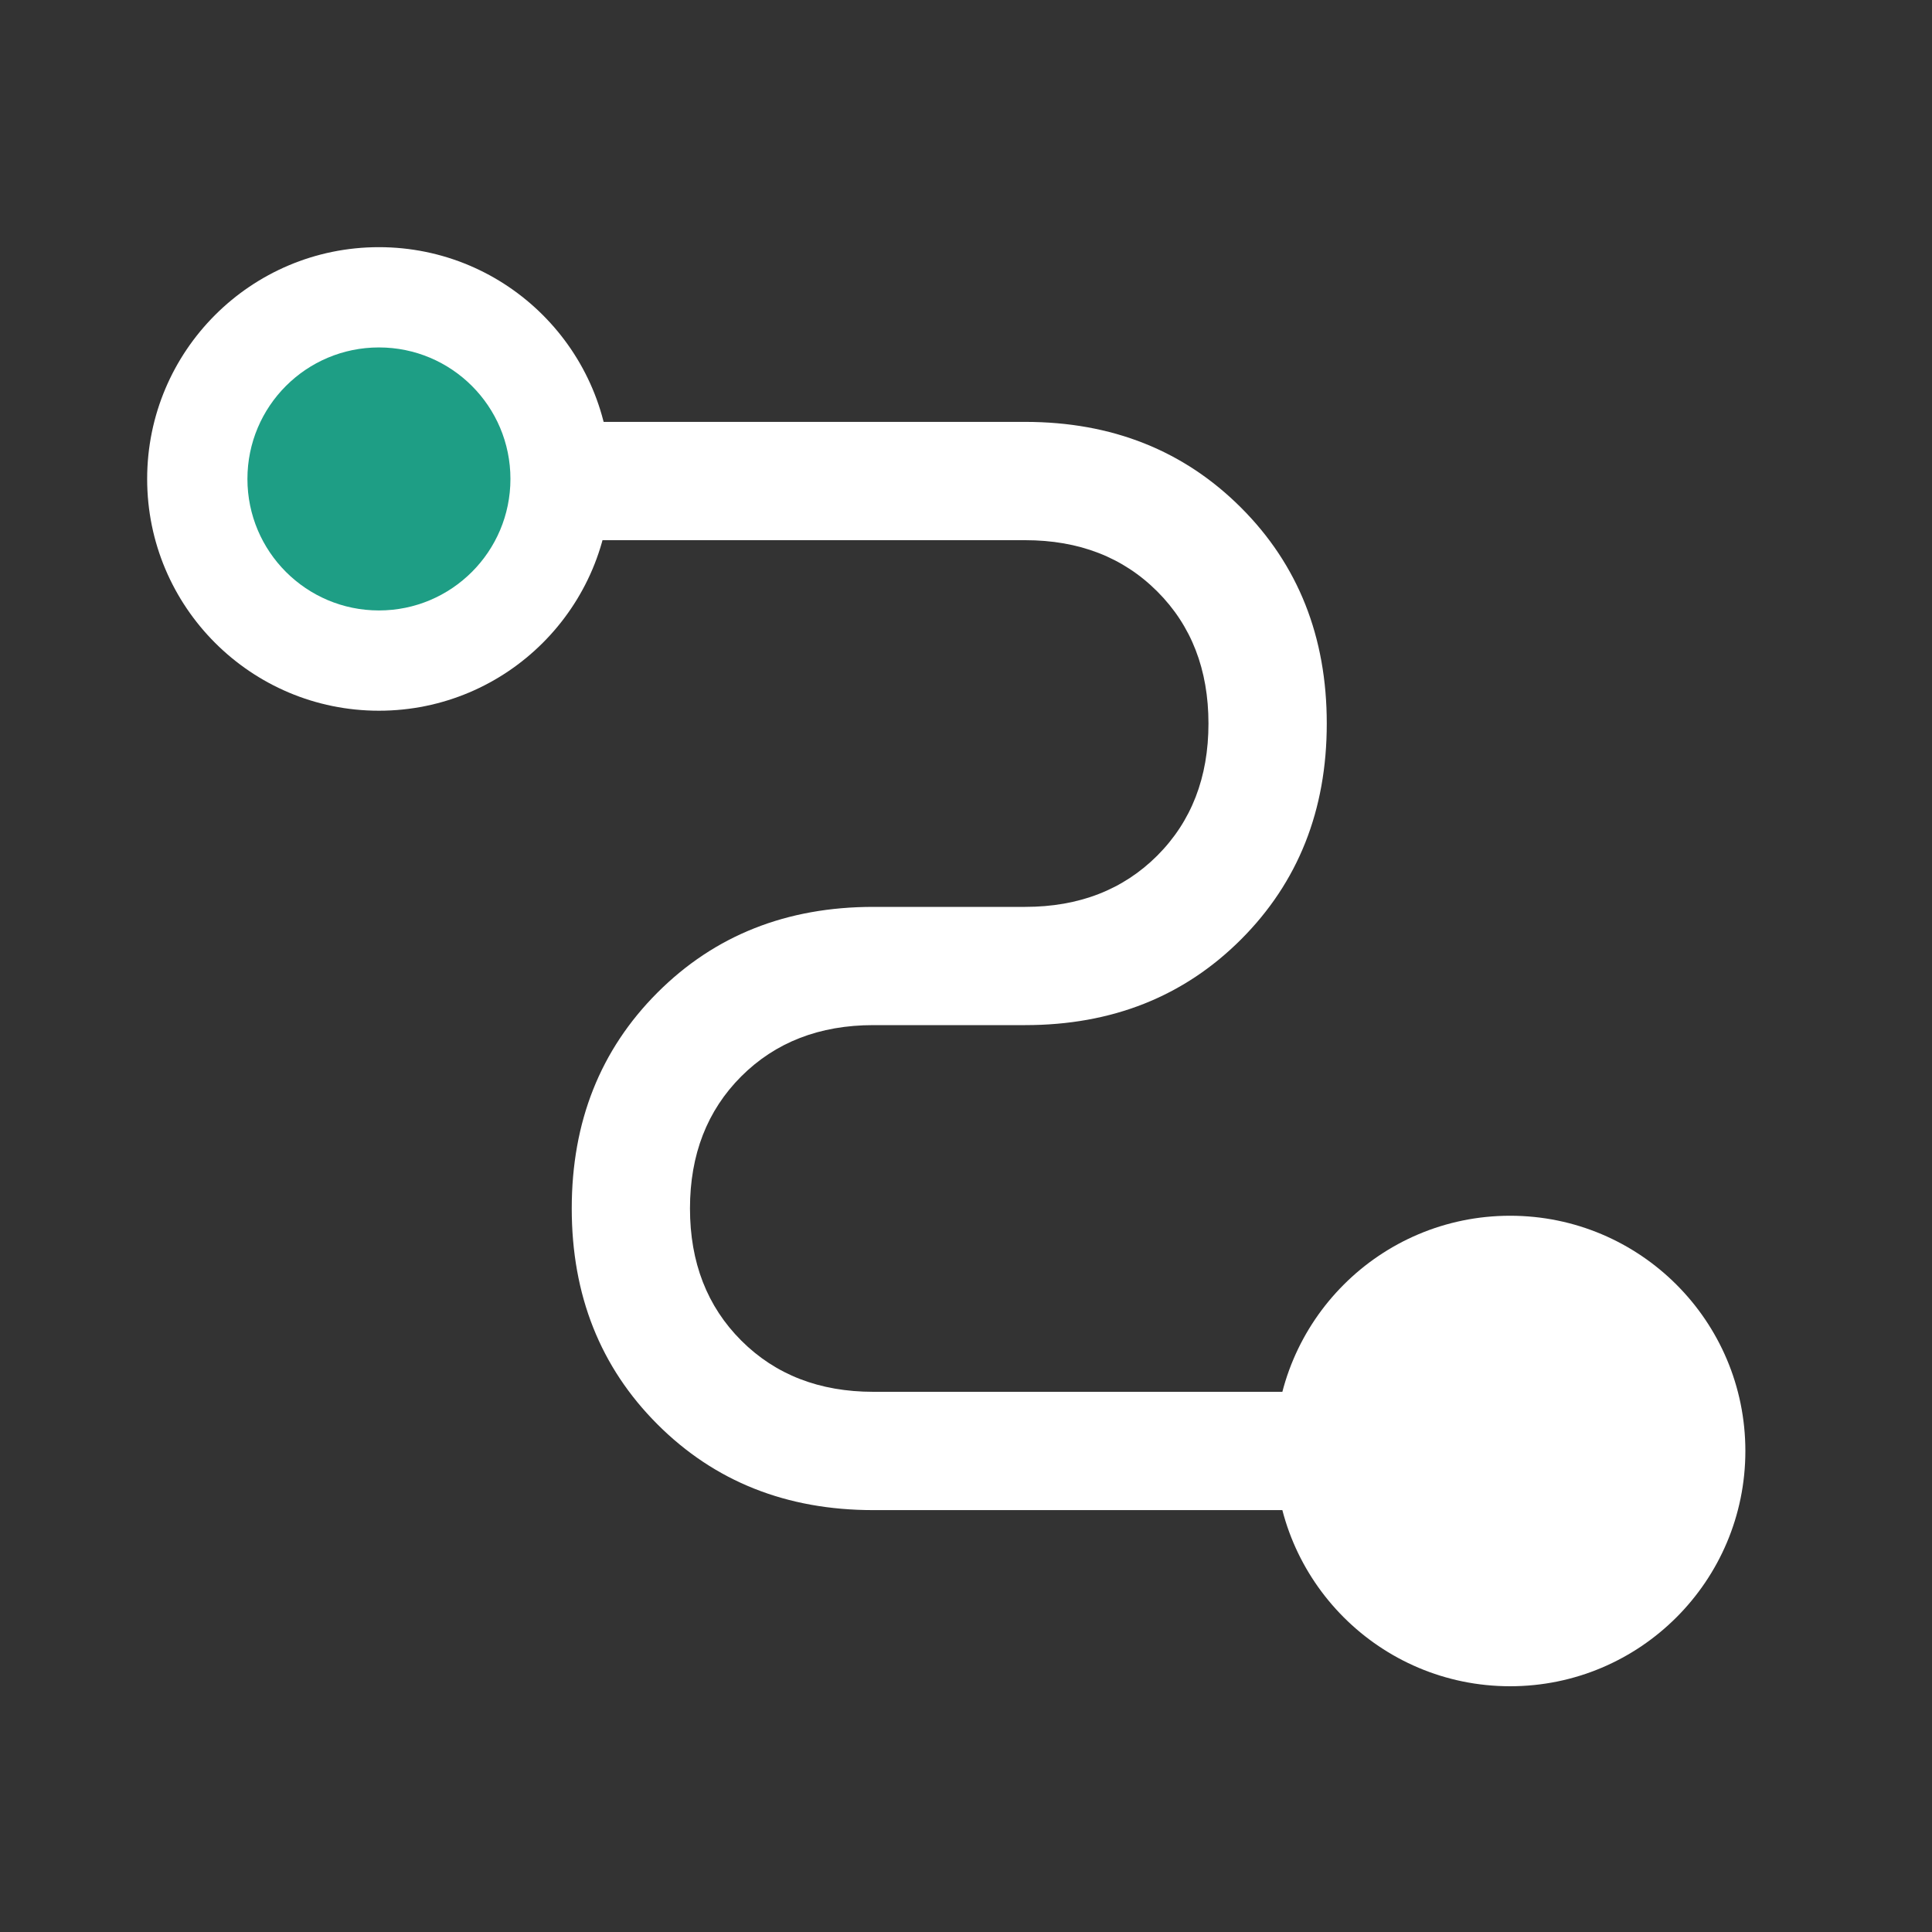 <svg width="30" height="30" viewBox="0 0 30 30" fill="none" xmlns="http://www.w3.org/2000/svg">
<rect x="0" y="0" width="30" height="30" fill="#333333" stroke="none"/>
<g id="svgexport-8 1">
<path id="Vector" d="M23.449 26.02C22.613 26.02 21.883 25.77 21.26 25.27C20.638 24.77 20.245 24.163 20.082 23.449H13.562C12.214 23.449 11.097 23.005 10.209 22.117C9.322 21.23 8.878 20.112 8.878 18.765C8.878 17.418 9.322 16.301 10.209 15.413C11.097 14.525 12.214 14.082 13.562 14.082H15.919C16.755 14.082 17.439 13.816 17.97 13.286C18.5 12.755 18.765 12.072 18.765 11.235C18.765 10.398 18.5 9.714 17.97 9.184C17.439 8.653 16.755 8.388 15.919 8.388H9.306C9.123 9.102 8.725 9.709 8.112 10.209C7.5 10.709 6.776 10.959 5.939 10.959C4.959 10.959 4.133 10.623 3.459 9.949C2.786 9.276 2.449 8.449 2.449 7.469C2.449 6.49 2.786 5.663 3.459 4.99C4.133 4.316 4.959 3.98 5.939 3.98C6.776 3.98 7.5 4.23 8.112 4.73C8.725 5.23 9.123 5.837 9.306 6.551H15.919C17.265 6.551 18.383 6.995 19.271 7.883C20.158 8.77 20.602 9.888 20.602 11.235C20.602 12.582 20.158 13.699 19.271 14.587C18.383 15.475 17.265 15.918 15.919 15.918H13.562C12.725 15.918 12.041 16.184 11.51 16.714C10.98 17.245 10.714 17.929 10.714 18.765C10.714 19.602 10.98 20.286 11.51 20.816C12.041 21.347 12.725 21.612 13.562 21.612H20.082C20.265 20.898 20.663 20.291 21.276 19.791C21.888 19.291 22.613 19.041 23.449 19.041C24.429 19.041 25.255 19.378 25.929 20.051C26.602 20.724 26.939 21.551 26.939 22.531C26.939 23.51 26.602 24.337 25.929 25.01C25.255 25.684 24.429 26.02 23.449 26.02ZM5.939 9.122C6.408 9.122 6.801 8.964 7.118 8.648C7.434 8.332 7.592 7.939 7.592 7.469C7.592 7 7.434 6.607 7.118 6.291C6.801 5.975 6.408 5.816 5.939 5.816C5.47 5.816 5.077 5.975 4.76 6.291C4.444 6.607 4.286 7 4.286 7.469C4.286 7.939 4.444 8.332 4.76 8.648C5.077 8.964 5.47 9.122 5.939 9.122Z" fill="white"/>
<path id="Vector_2" d="M23.449 26.184C25.466 26.184 27.102 24.548 27.102 22.531C27.102 20.513 25.466 18.878 23.449 18.878C21.431 18.878 19.796 20.513 19.796 22.531C19.796 24.548 21.431 26.184 23.449 26.184Z" fill="white"/>
<path id="Vector_3" d="M9.483 7.437C9.483 9.424 7.872 11.036 5.884 11.036C3.897 11.036 2.285 9.424 2.285 7.437C2.285 5.449 3.897 3.838 5.884 3.838C7.872 3.838 9.483 5.449 9.483 7.437Z" fill="white"/>
<path id="Vector_4" d="M7.926 7.437C7.926 8.564 7.012 9.479 5.884 9.479C4.756 9.479 3.842 8.564 3.842 7.437C3.842 6.309 4.756 5.395 5.884 5.395C7.012 5.395 7.926 6.309 7.926 7.437Z" fill="#1E9E85"/>
</g>
</svg>
